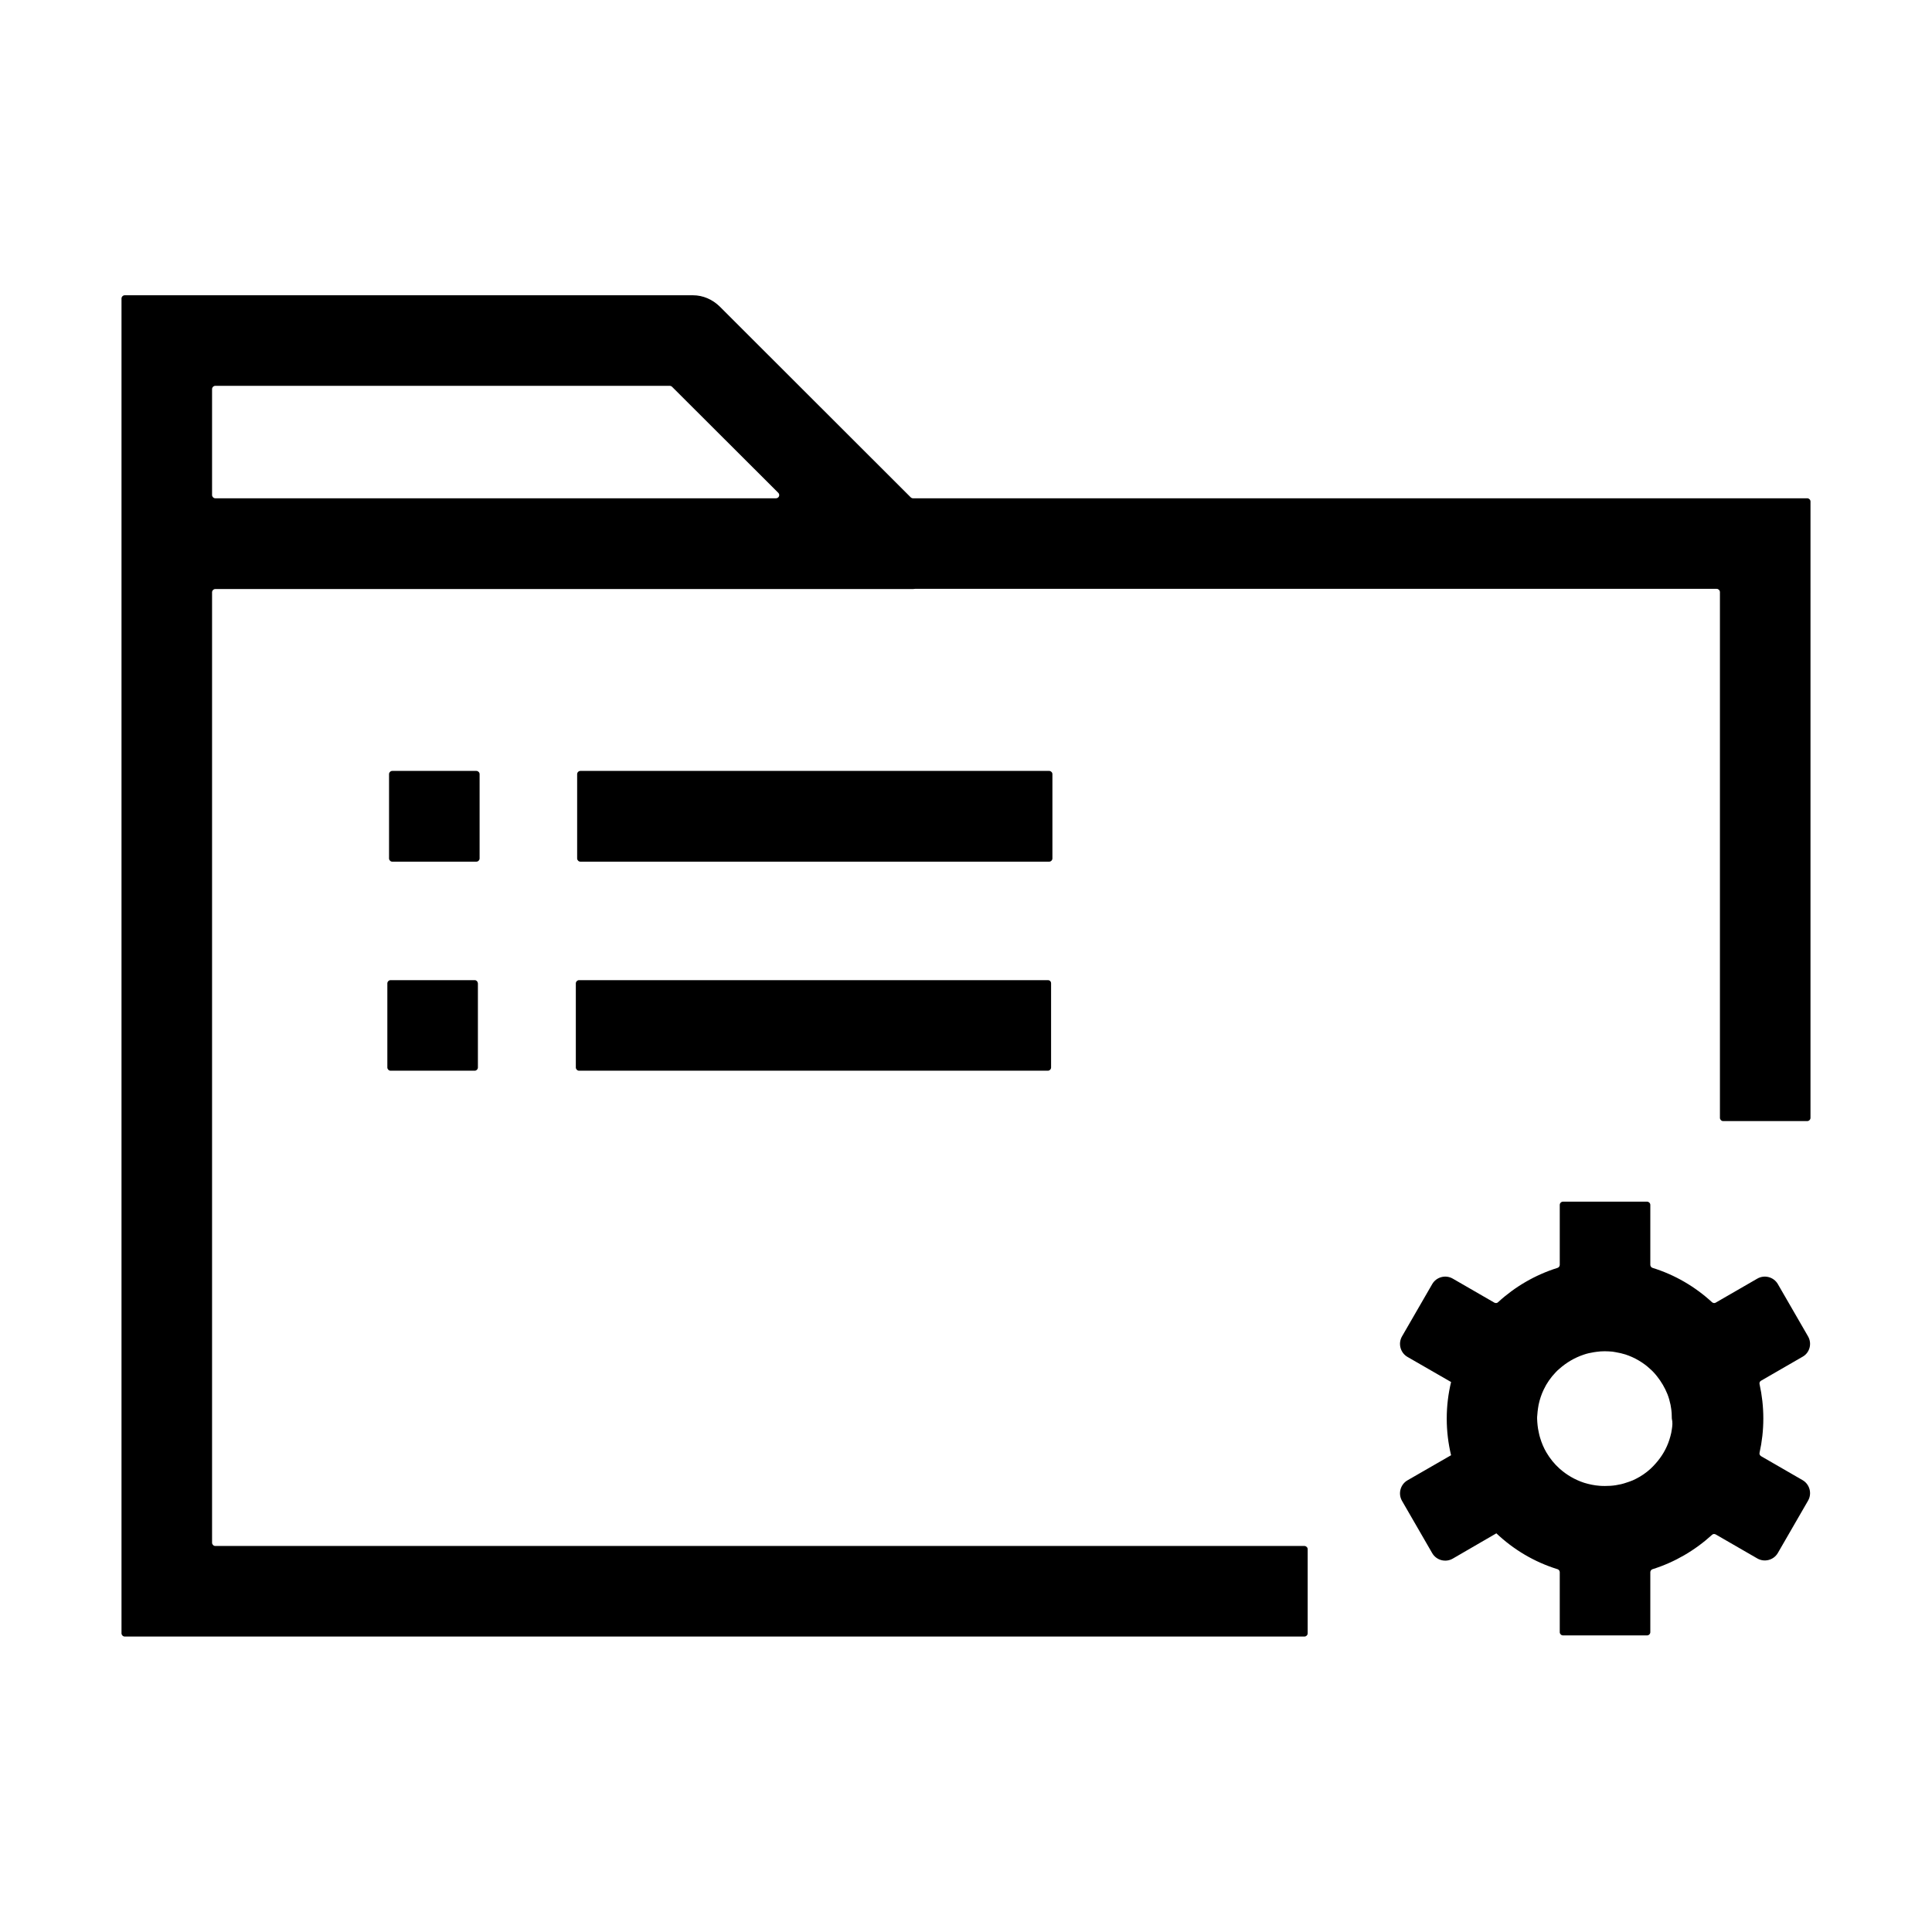 <?xml version="1.0" standalone="no"?><!DOCTYPE svg PUBLIC "-//W3C//DTD SVG 1.1//EN"
  "http://www.w3.org/Graphics/SVG/1.1/DTD/svg11.dtd">
<svg t="1568273538336" class="icon" viewBox="0 0 1024 1024" version="1.1" xmlns="http://www.w3.org/2000/svg" p-id="1234"
     xmlns:xlink="http://www.w3.org/1999/xlink" width="200" height="200">
  <defs>
    <style type="text/css"></style>
  </defs>
  <path
    d="M254.2 410.3c0-0.9-0.8-1.7-1.7-1.7h-44.6c-0.9 0-1.7 0.8-1.7 1.7V455c0 0.9 0.8 1.7 1.7 1.7h44.6c0.9 0 1.7-0.8 1.7-1.7v-44.7zM557.8 410.3c0-0.9-0.8-1.7-1.7-1.7H307.6c-0.9 0-1.7 0.8-1.7 1.7V455c0 0.9 0.8 1.7 1.7 1.7h248.5c0.9 0 1.7-0.8 1.7-1.7v-44.7zM251.6 519.5H207c-0.9 0-1.7 0.8-1.7 1.7v44.6c0 0.9 0.8 1.7 1.7 1.7h44.6c0.9 0 1.7-0.8 1.7-1.7v-44.6c-0.1-1-0.8-1.7-1.7-1.7zM555.4 519.5H306.9c-0.9 0-1.7 0.8-1.7 1.7v44.6c0 0.9 0.8 1.7 1.7 1.7h248.5c0.9 0 1.7-0.8 1.7-1.7v-44.6c0-1-0.7-1.7-1.7-1.7zM958.3 708.3l-16-27.7c-2.2-3.8-7.1-5.1-10.9-2.9l-22 12.7c-0.6 0.4-1.4 0.3-2-0.2-8.9-8.2-19.6-14.5-31.5-18.2-0.7-0.2-1.2-0.9-1.2-1.6v-31.8c0-0.9-0.8-1.7-1.7-1.7h-44.6c-0.9 0-1.7 0.8-1.7 1.7v31.8c0 0.7-0.5 1.4-1.2 1.6-11.8 3.7-22.6 10-31.5 18.2-0.5 0.5-1.3 0.6-2 0.2l-22-12.7c-3.8-2.2-8.7-0.9-10.9 2.9l-16 27.7c-2.2 3.8-0.9 8.7 2.9 10.9l23.1 13.3c-1.5 6.2-2.3 12.7-2.3 19.4s0.8 13.2 2.3 19.4L746 784.6c-3.8 2.2-5.1 7.1-2.9 10.9l16 27.7c2.2 3.8 7.1 5.1 10.9 2.9l23.1-13.4c9.1 8.6 20.1 15.2 32.4 19 0.7 0.2 1.2 0.9 1.2 1.6v31.8c0 0.9 0.8 1.7 1.7 1.7H873c0.9 0 1.7-0.8 1.7-1.7v-31.8c0-0.7 0.5-1.4 1.2-1.6 11.8-3.7 22.5-10 31.5-18.2 0.5-0.5 1.3-0.6 2-0.2l22 12.7c3.8 2.2 8.7 0.9 10.9-2.9l16-27.7c2.2-3.8 0.9-8.7-2.9-10.9l-22-12.7c-0.6-0.4-1-1.1-0.8-1.8 1.3-5.9 2-11.9 2-18.2 0-6.2-0.7-12.3-2-18.2-0.2-0.7 0.2-1.5 0.8-1.8l22-12.7c3.8-2.1 5.1-7 2.9-10.8z m-72.2 49.3l-0.3 1.8c-0.3 1.3-0.6 2.5-1 3.7-1.5 4.7-4 8.9-7.2 12.5-0.9 1-1.8 2-2.8 2.9-2.3 2.1-4.9 3.9-7.7 5.3-1.1 0.6-2.3 1.1-3.5 1.5l-1.8 0.6c-1.7 0.6-3.5 1-5.4 1.3s-3.7 0.4-5.7 0.4c-1 0-1.9 0-2.9-0.1-2.8-0.2-5.6-0.8-8.2-1.6-4.9-1.6-9.3-4.2-13-7.5-2.8-2.5-5.1-5.4-7-8.6-1.4-2.4-2.5-5-3.3-7.7-0.3-0.9-0.5-1.8-0.7-2.8-0.1-0.7-0.3-1.4-0.4-2-0.2-1.2-0.3-2.3-0.4-3.5 0-0.6-0.1-1.3-0.1-1.9s0-1.3 0.1-1.9c0.1-1.3 0.2-2.5 0.4-3.7l0.3-1.8c0.6-2.8 1.5-5.5 2.7-8 1.6-3.4 3.8-6.5 6.3-9.1 0.6-0.7 1.3-1.3 2-1.9 3.7-3.3 8.1-5.9 12.9-7.5 1.7-0.6 3.5-1 5.4-1.3 0.5-0.1 0.9-0.1 1.4-0.2 1.4-0.2 2.8-0.3 4.3-0.3 1.4 0 2.8 0.1 4.1 0.2l1.8 0.3c1.8 0.3 3.5 0.7 5.1 1.2 2.4 0.8 4.7 1.8 6.9 3.1s4.2 2.7 6 4.4c1.4 1.2 2.7 2.6 3.8 4 2.3 2.9 4.2 6.1 5.6 9.6 0.7 1.8 1.2 3.6 1.6 5.5l0.3 1.8c0.3 1.8 0.4 3.7 0.4 5.6 0.5 2 0.3 3.8 0 5.7z"
    p-id="1235"></path>
  <path
    d="M957.9 264.1h-474c-0.4 0-0.9-0.2-1.2-0.5L381.4 162.4c-3.8-3.7-8.8-5.9-14.1-5.9H66.1c-0.9 0-1.7 0.8-1.7 1.7v707.5c0 0.9 0.8 1.7 1.7 1.7h625.3c0.9 0 1.7-0.8 1.7-1.7v-44.6c0-0.9-0.8-1.7-1.7-1.7H114.1c-0.9 0-1.7-0.8-1.7-1.7V313.9c0-0.9 0.8-1.7 1.7-1.7H483c0.7 0 1.3 0 2-0.1h424.9c0.9 0 1.7 0.8 1.7 1.7v278.7c0 0.9 0.8 1.7 1.7 1.7h44.6c0.9 0 1.7-0.8 1.7-1.7V265.8c0-0.9-0.8-1.7-1.7-1.7zM356.2 205l56.3 56.2c1.1 1.1 0.3 2.9-1.2 2.9H114.1c-0.9 0-1.7-0.8-1.7-1.7v-56.2c0-0.9 0.8-1.7 1.7-1.7H355c0.4 0 0.9 0.2 1.2 0.5z"
    p-id="1236"></path>
</svg>
